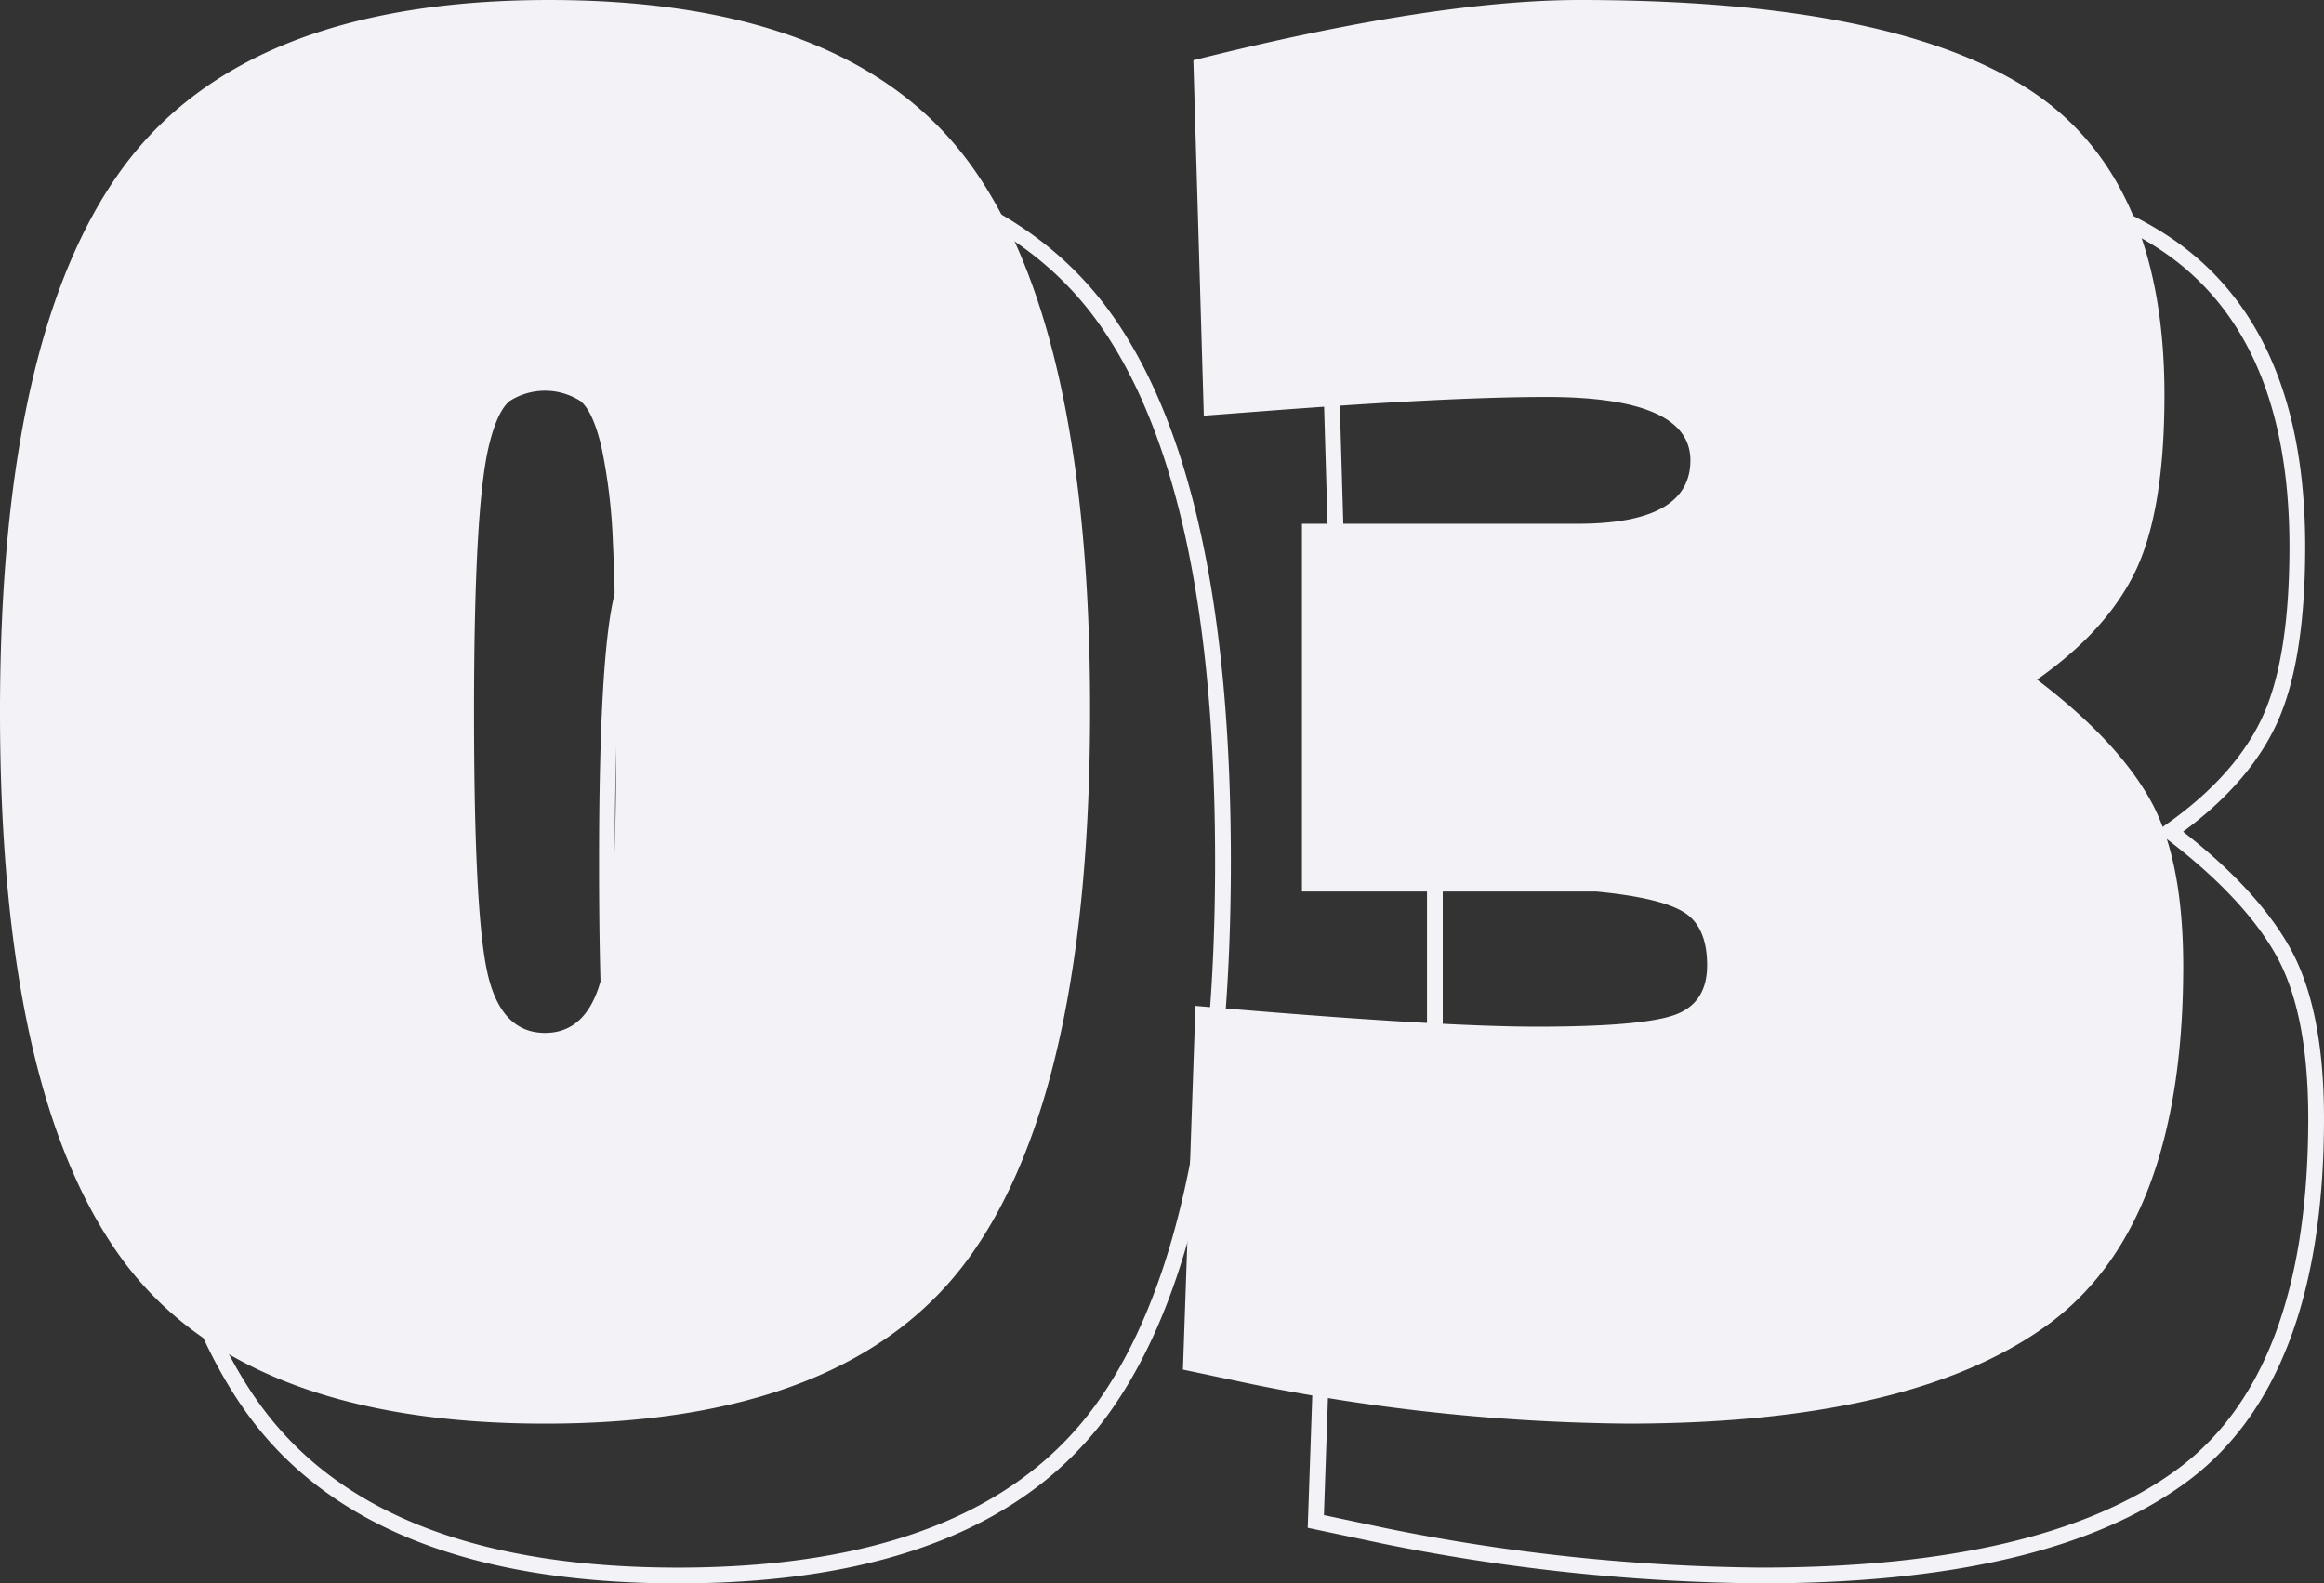 <svg id="DESKTOP-03_gray" data-name="DESKTOP-03 gray" xmlns="http://www.w3.org/2000/svg" width="295" height="201" viewBox="0 0 295 201">
  <rect x="0" y="0" width="295" height="201" fill="#333333" stroke="none"/>
  <path id="Trazado_51" data-name="Trazado 51" d="M4236.39,4877.875q0-47.889,15.637-69.126t54.077-21.237q38.433,0,53.547,20.976t15.111,69.12q0,48.152-15.244,69.392t-53.942,21.235q-38.706,0-53.947-21.235T4236.39,4877.875Zm73.691-39.444a8.35,8.35,0,0,0-9.013,0q-1.591,1.323-2.651,5.8-1.856,7.913-1.856,33.64t1.724,33.24q1.723,7.521,7.292,7.521t7.288-7.521q1.724-7.518,1.723-27.3t-.4-27.437a71.558,71.558,0,0,0-1.457-12.139Q4311.668,4839.751,4310.081,4838.43Z" transform="translate(-4219.521 -4768.234)" fill="none" stroke="#f2f2f7" stroke-width="2"/>
  <path id="Trazado_52" data-name="Trazado 52" d="M4349.674,4787.511q38.963,0,56.592,11.082t17.63,39.045q0,14.514-3.581,22.163t-12.59,13.984q10.072,7.652,14.313,15.168t4.244,21.239q0,32.982-17.23,45.511t-53.285,12.53a250.6,250.6,0,0,1-47.712-5.012l-8.747-1.848,1.589-46.17q30.48,2.644,43.474,2.638t17.231-1.448q4.237-1.443,4.241-6.331t-2.915-6.729q-2.922-1.849-11.134-2.642h-37.376V4854h34.99q14.316,0,14.315-8.049t-18.291-8.047q-12.464,0-36.582,1.85l-6.892.526-1.328-45.118Q4331.114,4787.515,4349.674,4787.511Z" transform="translate(-4132.281 -4768.234)" fill="none" stroke="#f2f2f7" stroke-width="2"/>
  <path id="Trazado_53" data-name="Trazado 53" d="M4229.39,4869.875q0-47.889,15.637-69.126t54.077-21.237q38.433,0,53.547,20.976t15.111,69.12q0,48.154-15.245,69.392t-53.941,21.236q-38.708,0-53.947-21.236T4229.39,4869.875Zm73.691-39.444a8.357,8.357,0,0,0-9.014,0q-1.589,1.323-2.65,5.8-1.858,7.913-1.856,33.64t1.724,33.24q1.723,7.521,7.292,7.52t7.288-7.52q1.724-7.518,1.722-27.3t-.4-27.437a71.442,71.442,0,0,0-1.458-12.139Q4304.668,4831.752,4303.081,4830.43Z" transform="translate(-4229.39 -4779.511)" fill="#f2f2f7"/>
  <path id="Trazado_54" data-name="Trazado 54" d="M4342.674,4779.511q38.963,0,56.593,11.083t17.63,39.045q0,14.511-3.581,22.163t-12.59,13.982q10.072,7.654,14.312,15.168t4.245,21.24q0,32.984-17.23,45.511t-53.285,12.531a250.6,250.6,0,0,1-47.712-5.013l-8.748-1.847,1.59-46.171q30.48,2.644,43.473,2.638t17.232-1.448q4.236-1.444,4.241-6.331t-2.917-6.729q-2.921-1.849-11.134-2.643h-37.376V4846h34.991q14.314,0,14.314-8.049t-18.291-8.047q-12.464,0-36.582,1.85l-6.891.525-1.328-45.117Q4324.115,4779.516,4342.674,4779.511Z" transform="translate(-4142.15 -4779.511)" fill="#f2f2f7"/>
</svg>

